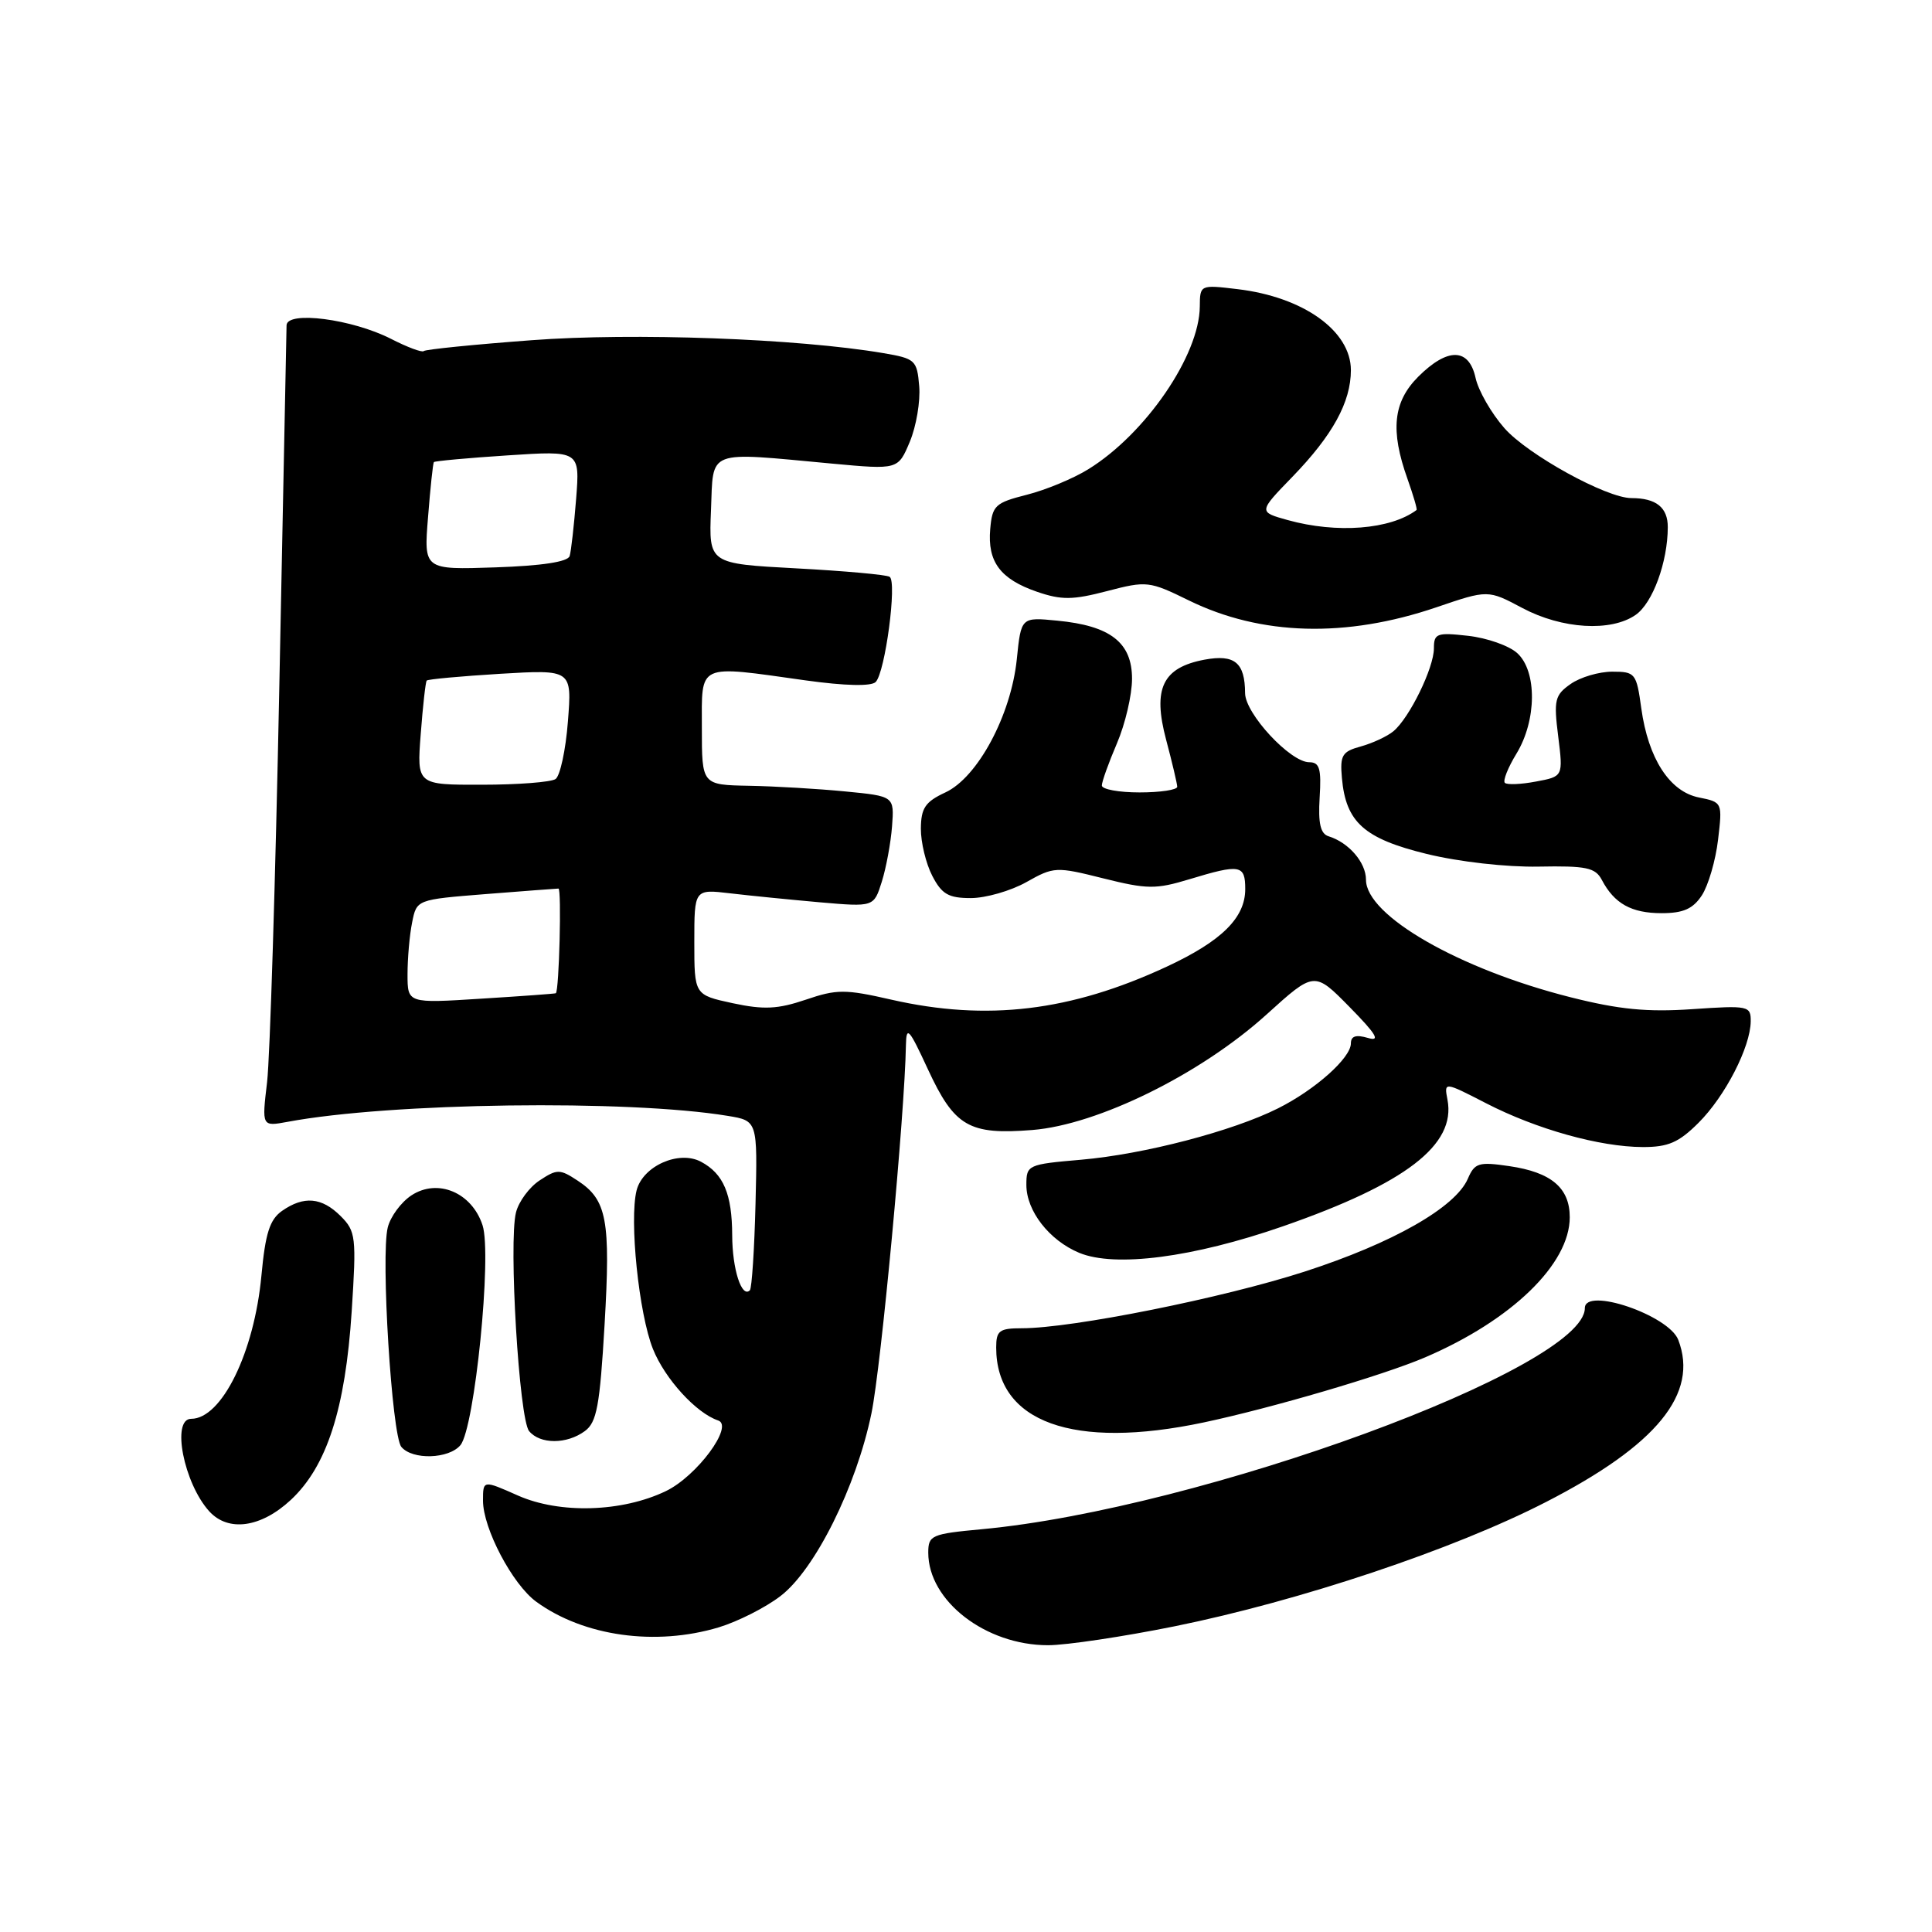 <?xml version="1.0" encoding="UTF-8" standalone="no"?>
<!DOCTYPE svg PUBLIC "-//W3C//DTD SVG 1.1//EN" "http://www.w3.org/Graphics/SVG/1.1/DTD/svg11.dtd" >
<svg xmlns="http://www.w3.org/2000/svg" xmlns:xlink="http://www.w3.org/1999/xlink" version="1.1" viewBox="0 0 256 256">
 <g >
 <path fill="currentColor"
d=" M 155.66 215.49 C 172.23 212.13 192.63 205.31 204.86 199.02 C 219.55 191.48 225.11 184.66 222.38 177.54 C 221.12 174.27 210.00 170.48 210.00 173.33 C 210.00 181.26 159.06 199.94 130.09 202.63 C 123.41 203.25 123.00 203.43 123.00 205.74 C 123.00 212.13 130.60 218.00 138.87 218.00 C 141.28 218.00 148.83 216.87 155.66 215.49 Z  M 95.24 215.63 C 97.75 214.87 101.42 213.02 103.40 211.50 C 107.98 208.02 113.47 196.99 115.47 187.28 C 116.75 181.10 119.88 147.65 120.04 138.50 C 120.09 135.87 120.44 136.25 122.94 141.66 C 126.47 149.28 128.39 150.40 136.80 149.73 C 145.50 149.03 159.12 142.31 167.83 134.42 C 174.16 128.69 174.16 128.69 178.83 133.44 C 182.39 137.06 182.96 138.04 181.25 137.53 C 179.68 137.07 179.00 137.28 179.00 138.25 C 179.00 140.18 174.28 144.39 169.35 146.86 C 163.31 149.89 151.57 152.95 143.25 153.67 C 136.18 154.28 136.00 154.36 136.00 157.01 C 136.00 160.46 139.04 164.36 143.01 166.01 C 147.76 167.97 158.09 166.63 170.00 162.49 C 186.27 156.83 192.94 151.70 191.80 145.73 C 191.34 143.32 191.34 143.32 196.92 146.19 C 203.62 149.64 211.98 151.97 217.67 151.99 C 221.05 152.00 222.46 151.38 225.07 148.77 C 228.60 145.25 231.94 138.74 231.98 135.34 C 232.00 133.28 231.69 133.21 224.22 133.72 C 218.25 134.13 214.51 133.76 208.10 132.14 C 193.33 128.41 181.00 121.32 181.00 116.57 C 181.00 114.28 178.72 111.64 176.04 110.81 C 174.97 110.48 174.65 109.10 174.86 105.68 C 175.10 101.85 174.85 101.00 173.48 101.00 C 170.97 101.00 165.00 94.56 164.98 91.85 C 164.96 87.79 163.60 86.67 159.60 87.41 C 154.04 88.46 152.71 91.23 154.52 98.03 C 155.32 101.04 155.98 103.84 155.99 104.25 C 155.99 104.66 153.75 105.00 151.00 105.00 C 148.25 105.00 146.00 104.59 146.00 104.08 C 146.00 103.58 146.90 101.07 148.00 98.50 C 149.10 95.93 150.00 92.08 150.00 89.94 C 150.00 85.14 147.14 82.91 140.09 82.24 C 135.30 81.77 135.30 81.77 134.73 87.37 C 133.96 94.78 129.55 103.01 125.27 105.00 C 122.60 106.24 122.04 107.07 122.02 109.80 C 122.01 111.61 122.69 114.43 123.53 116.05 C 124.79 118.49 125.68 119.00 128.64 119.00 C 130.61 119.00 133.92 118.05 135.99 116.89 C 139.64 114.83 139.94 114.82 146.20 116.39 C 152.00 117.84 153.16 117.85 157.58 116.51 C 164.34 114.46 165.00 114.58 165.00 117.81 C 165.00 121.61 161.88 124.70 154.59 128.09 C 141.86 134.01 130.78 135.34 118.11 132.46 C 111.99 131.06 110.88 131.06 106.75 132.47 C 103.05 133.72 101.21 133.81 97.09 132.93 C 92.00 131.83 92.00 131.83 92.00 124.82 C 92.00 117.81 92.00 117.81 96.75 118.37 C 99.36 118.68 104.71 119.21 108.64 119.56 C 115.79 120.18 115.79 120.18 116.84 116.84 C 117.42 115.00 118.03 111.70 118.20 109.50 C 118.50 105.50 118.50 105.50 112.00 104.87 C 108.42 104.52 102.69 104.18 99.25 104.12 C 93.00 104.00 93.00 104.00 93.00 96.50 C 93.00 87.77 92.23 88.12 106.79 90.16 C 111.98 90.88 115.44 90.96 116.03 90.37 C 117.29 89.11 118.89 77.05 117.88 76.43 C 117.44 76.15 111.87 75.65 105.50 75.31 C 93.92 74.69 93.92 74.69 94.21 67.59 C 94.54 59.44 93.44 59.87 110.25 61.43 C 119.00 62.24 119.00 62.24 120.56 58.52 C 121.41 56.48 121.97 53.17 121.80 51.17 C 121.51 47.72 121.28 47.51 117.04 46.79 C 105.68 44.86 83.90 44.06 70.44 45.08 C 62.80 45.65 56.36 46.30 56.15 46.52 C 55.93 46.74 53.98 46.01 51.81 44.90 C 46.66 42.27 38.01 41.15 37.97 43.11 C 37.96 43.87 37.52 65.42 37.01 91.00 C 36.50 116.58 35.77 140.15 35.39 143.39 C 34.69 149.28 34.69 149.28 38.10 148.65 C 51.72 146.10 83.22 145.68 96.44 147.86 C 100.38 148.51 100.38 148.51 100.11 159.51 C 99.96 165.55 99.62 170.71 99.36 170.97 C 98.28 172.05 97.03 168.17 97.02 163.68 C 97.00 158.21 95.87 155.53 92.89 153.94 C 89.96 152.37 85.16 154.51 84.35 157.74 C 83.37 161.66 84.65 174.09 86.52 178.75 C 88.10 182.70 92.25 187.25 95.16 188.22 C 97.28 188.93 92.33 195.61 88.23 197.58 C 82.43 200.37 74.18 200.62 68.64 198.17 C 64.00 196.11 64.00 196.11 64.00 198.84 C 64.00 202.53 67.91 209.95 71.06 212.24 C 77.35 216.82 86.86 218.15 95.24 215.63 Z  M 38.53 198.75 C 43.30 194.31 45.76 186.70 46.60 173.78 C 47.24 163.90 47.15 163.15 45.14 161.14 C 42.64 158.64 40.26 158.43 37.37 160.45 C 35.74 161.60 35.16 163.42 34.64 169.02 C 33.69 179.21 29.38 188.00 25.33 188.00 C 22.68 188.00 24.35 196.52 27.72 200.25 C 30.24 203.03 34.57 202.43 38.53 198.75 Z  M 61.01 191.49 C 62.90 189.21 65.21 166.24 63.94 162.35 C 62.52 158.01 58.00 156.11 54.52 158.39 C 53.15 159.29 51.74 161.20 51.38 162.64 C 50.44 166.38 51.92 190.20 53.18 191.72 C 54.64 193.48 59.48 193.33 61.01 191.49 Z  M 77.49 189.63 C 79.08 188.47 79.48 186.29 80.11 175.51 C 80.92 161.65 80.42 158.98 76.54 156.44 C 74.19 154.89 73.81 154.89 71.52 156.40 C 70.15 157.29 68.73 159.21 68.37 160.66 C 67.38 164.59 68.79 188.04 70.11 189.63 C 71.57 191.39 75.09 191.39 77.49 189.63 Z  M 159.50 188.48 C 168.51 186.57 183.29 182.23 188.83 179.86 C 200.31 174.94 208.00 167.49 208.00 161.29 C 208.00 157.40 205.55 155.33 200.00 154.52 C 195.94 153.92 195.40 154.09 194.50 156.18 C 192.86 159.99 184.54 164.72 172.85 168.50 C 162.03 172.00 142.06 176.00 135.40 176.00 C 132.42 176.00 132.00 176.32 132.00 178.55 C 132.00 188.46 142.21 192.14 159.50 188.48 Z  M 225.51 118.63 C 226.36 117.32 227.33 114.01 227.65 111.28 C 228.24 106.34 228.22 106.29 225.12 105.67 C 221.23 104.90 218.40 100.51 217.48 93.86 C 216.84 89.20 216.68 89.00 213.63 89.00 C 211.88 89.00 209.40 89.73 208.12 90.63 C 206.02 92.10 205.86 92.75 206.47 97.57 C 207.13 102.89 207.13 102.89 203.52 103.56 C 201.53 103.94 199.68 104.01 199.40 103.73 C 199.12 103.45 199.81 101.71 200.94 99.86 C 203.63 95.45 203.68 88.93 201.04 86.54 C 199.96 85.56 197.04 84.53 194.54 84.25 C 190.39 83.78 190.00 83.93 190.00 85.91 C 190.00 88.50 186.76 95.12 184.64 96.89 C 183.81 97.58 181.86 98.48 180.31 98.91 C 177.84 99.58 177.54 100.08 177.81 103.09 C 178.33 108.95 180.75 111.12 189.04 113.15 C 193.34 114.20 199.62 114.91 203.87 114.83 C 210.19 114.71 211.39 114.96 212.25 116.59 C 213.90 119.73 216.17 121.00 220.17 121.00 C 223.05 121.00 224.33 120.43 225.51 118.63 Z  M 190.33 80.47 C 197.16 78.14 197.16 78.14 201.73 80.57 C 206.98 83.36 213.48 83.75 216.74 81.47 C 219.00 79.89 220.98 74.47 220.99 69.86 C 221.00 67.24 219.45 66.00 216.17 66.00 C 212.87 66.00 202.42 60.24 199.34 56.73 C 197.61 54.76 195.89 51.77 195.52 50.07 C 194.64 46.08 191.83 46.02 187.92 49.92 C 184.60 53.25 184.20 57.02 186.50 63.46 C 187.27 65.64 187.82 67.49 187.70 67.58 C 184.23 70.17 177.14 70.72 170.62 68.91 C 166.74 67.83 166.74 67.83 171.26 63.17 C 176.58 57.68 179.00 53.27 179.00 49.05 C 179.00 43.84 172.69 39.34 163.95 38.31 C 159.03 37.72 159.00 37.74 158.98 40.61 C 158.93 47.08 151.80 57.49 144.20 62.18 C 142.22 63.41 138.55 64.93 136.05 65.56 C 131.87 66.62 131.48 66.98 131.21 70.10 C 130.83 74.44 132.54 76.73 137.40 78.41 C 140.66 79.53 142.14 79.51 146.70 78.32 C 151.94 76.95 152.29 76.99 157.53 79.56 C 167.09 84.24 178.34 84.55 190.33 80.47 Z  M 54.00 129.10 C 54.00 126.98 54.27 123.89 54.61 122.22 C 55.21 119.20 55.21 119.20 64.36 118.47 C 69.38 118.07 73.72 117.75 74.00 117.74 C 74.43 117.74 74.09 131.30 73.65 131.61 C 73.57 131.67 69.11 132.00 63.75 132.33 C 54.00 132.95 54.00 132.95 54.00 129.10 Z  M 55.75 97.25 C 56.03 93.54 56.39 90.35 56.54 90.18 C 56.69 90.00 61.09 89.60 66.30 89.28 C 75.79 88.72 75.79 88.72 75.25 95.61 C 74.96 99.40 74.21 102.83 73.61 103.23 C 73.00 103.64 68.61 103.98 63.87 103.98 C 55.23 104.00 55.23 104.00 55.75 97.25 Z  M 56.72 68.50 C 57.02 64.65 57.37 61.38 57.49 61.23 C 57.61 61.09 62.01 60.68 67.27 60.34 C 76.84 59.71 76.84 59.71 76.34 66.10 C 76.06 69.62 75.68 73.03 75.48 73.68 C 75.24 74.45 71.80 74.97 65.64 75.18 C 56.15 75.50 56.15 75.50 56.72 68.50 Z "/>
</g>
</svg>